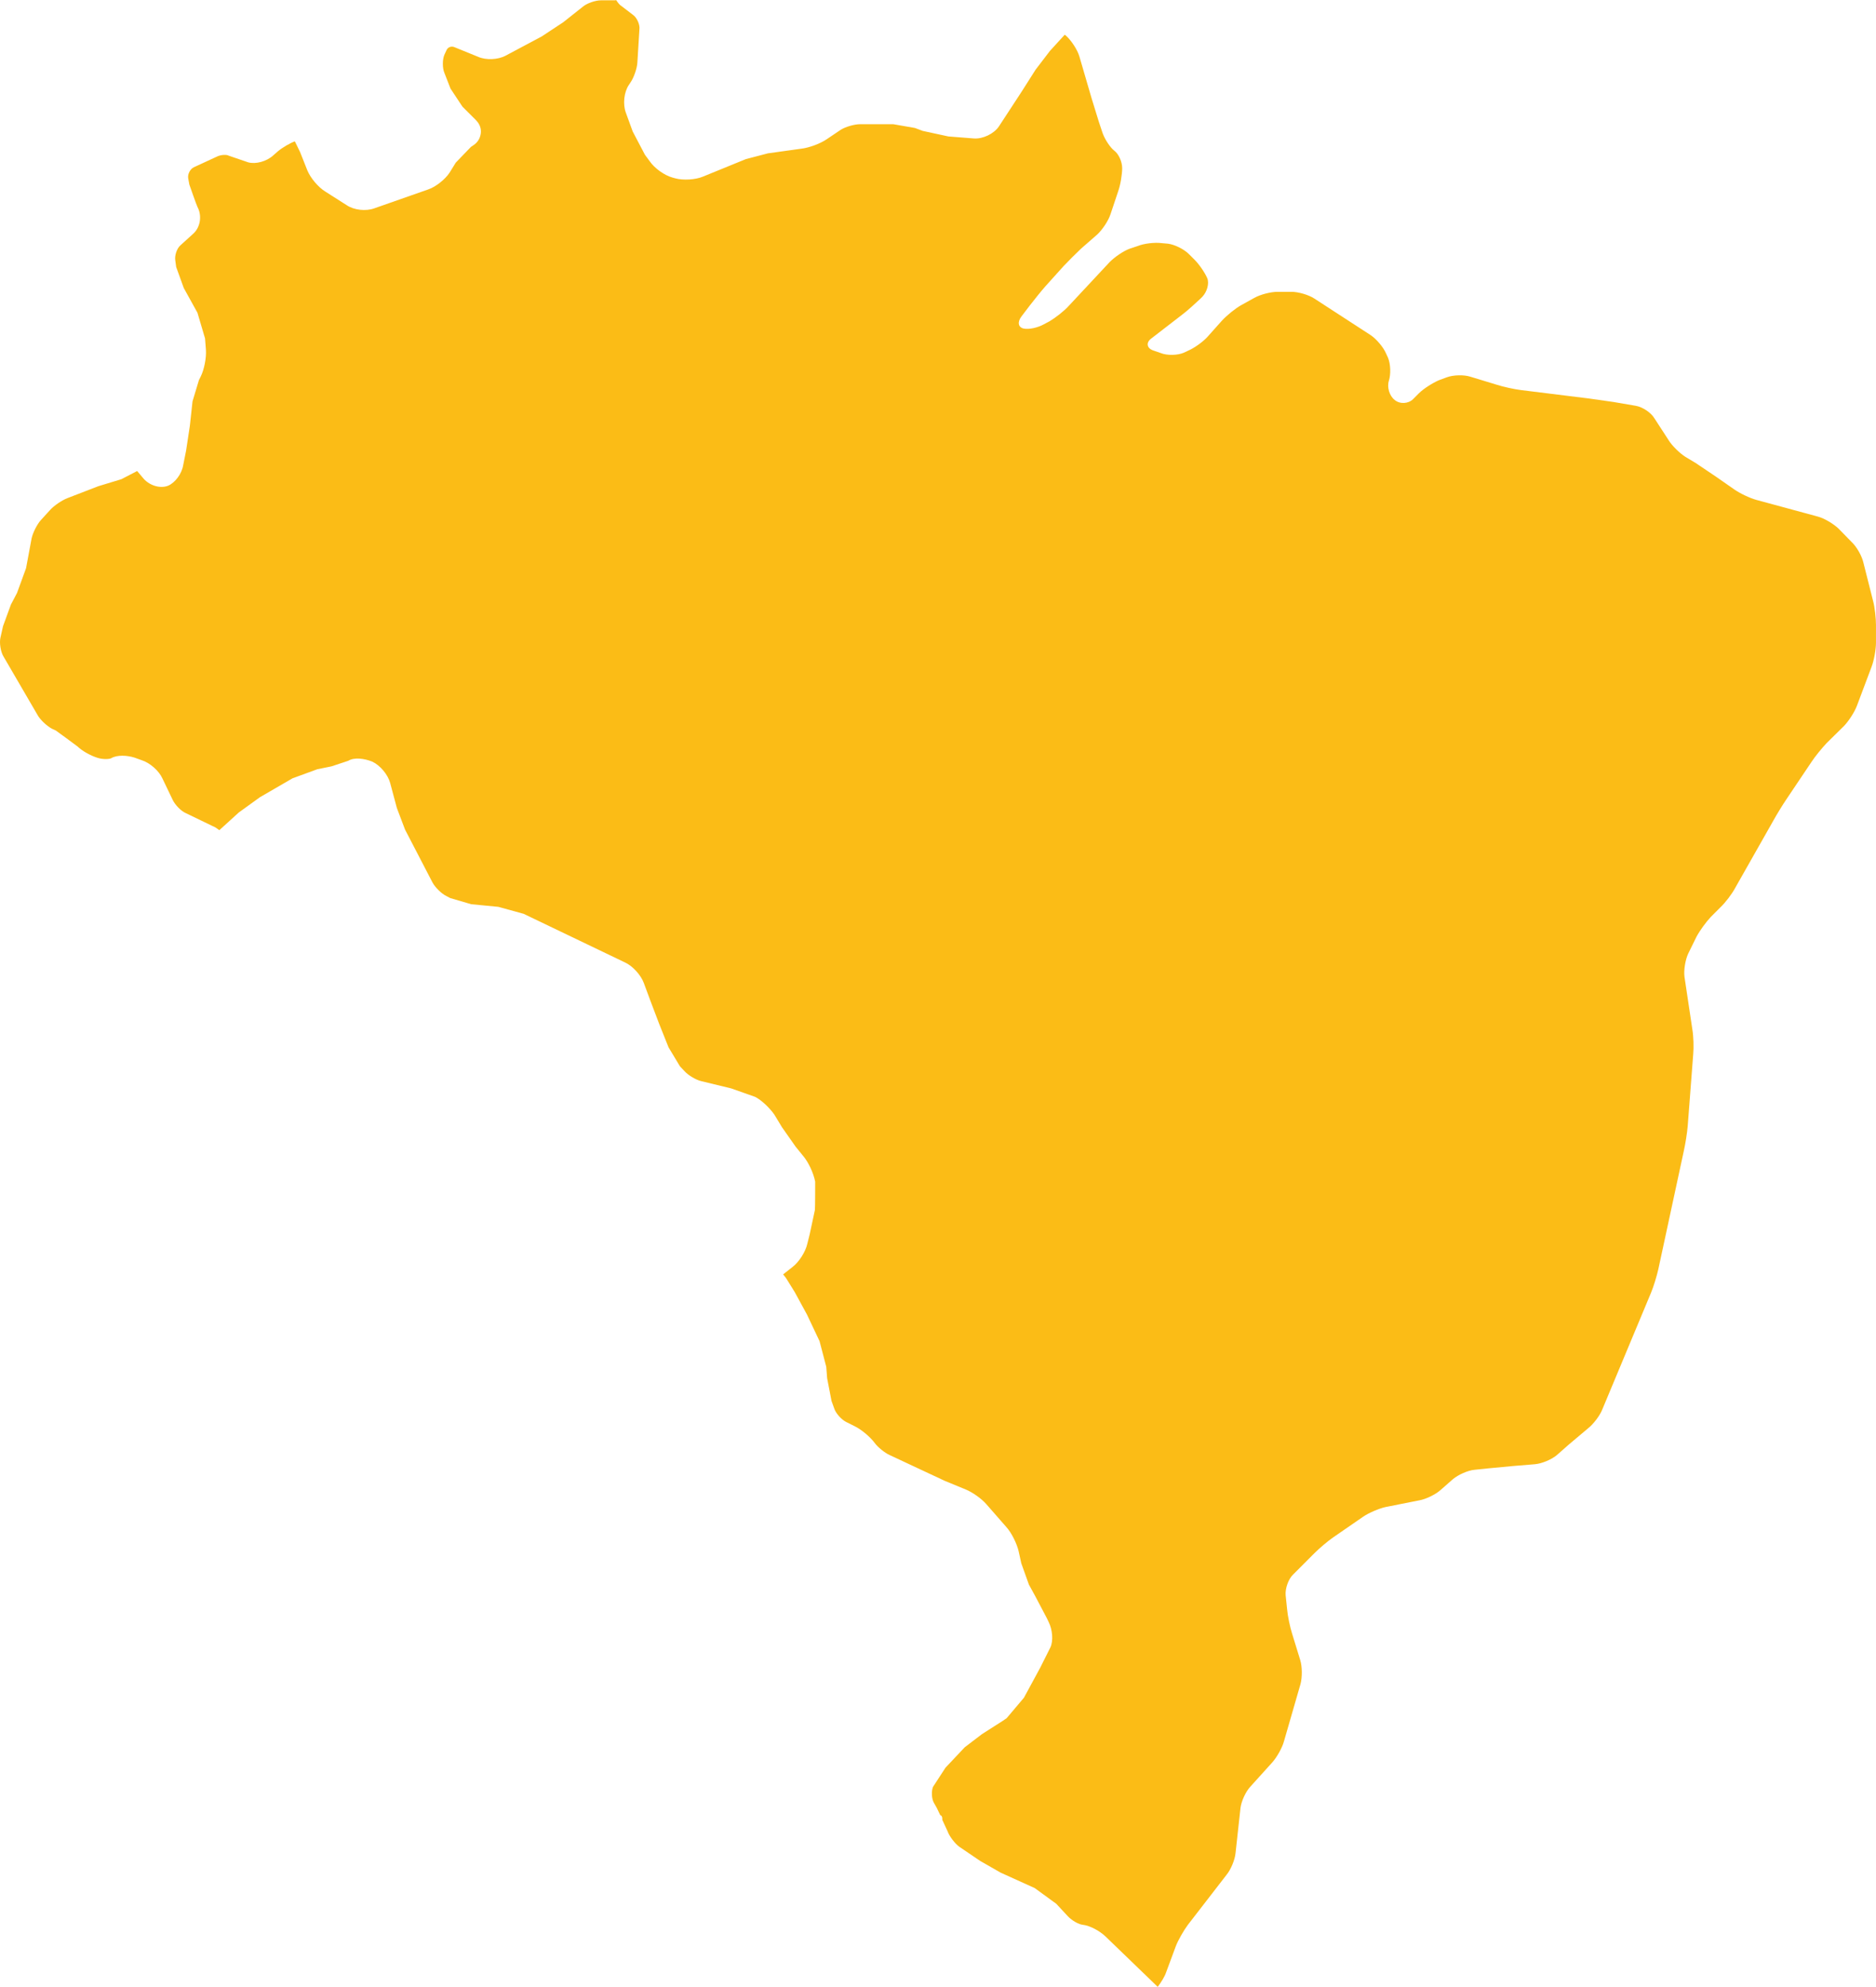 <?xml version="1.0" encoding="utf-8"?>
<!-- Generator: Adobe Illustrator 16.2.0, SVG Export Plug-In . SVG Version: 6.00 Build 0)  -->
<!DOCTYPE svg PUBLIC "-//W3C//DTD SVG 1.1//EN" "http://www.w3.org/Graphics/SVG/1.1/DTD/svg11.dtd">
<svg version="1.1" id="Layer_1" xmlns="http://www.w3.org/2000/svg" xmlns:xlink="http://www.w3.org/1999/xlink" x="0px" y="0px"
	 width="64.354px" height="68.16px" viewBox="0 0 64.354 68.16"
	 enable-background="new 0 0 64.354 68.16" xml:space="preserve">
<path fill="#FBBC16" d="M63.924,19.31c-0.049-0.229-0.229-0.549-0.399-0.709l-0.46-0.471
	c-0.17-0.16-0.48-0.35-0.71-0.41l-2.101-0.57
	c-0.22-0.06-0.56-0.219-0.76-0.359l-0.63-0.439
	c-0.19-0.131-0.51-0.34-0.7-0.471l-0.35-0.21
	c-0.189-0.12-0.46-0.38-0.58-0.58l-0.48-0.739
	c-0.119-0.201-0.41-0.391-0.64-0.431l-0.76-0.13l-0.841-0.12l-2.34-0.29
	c-0.229-0.029-0.6-0.109-0.819-0.18l-0.92-0.28
	c-0.22-0.069-0.58-0.06-0.8,0.021l-0.271,0.1
	c-0.21,0.09-0.53,0.29-0.69,0.45l-0.199,0.2
	c-0.16,0.16-0.45,0.18-0.631,0.029c-0.18-0.14-0.27-0.439-0.199-0.66
	c0.07-0.22,0.061-0.569-0.03-0.789l-0.069-0.15
	C47.455,11.91,47.215,11.63,47.024,11.5l-1.94-1.26
	c-0.199-0.13-0.55-0.229-0.779-0.229h-0.48c-0.23,0-0.59,0.09-0.8,0.209
	l-0.45,0.25c-0.199,0.11-0.49,0.35-0.65,0.521l-0.5,0.56
	c-0.149,0.17-0.459,0.391-0.67,0.48l-0.149,0.07
	c-0.21,0.09-0.57,0.1-0.79,0.01l-0.26-0.09
	c-0.221-0.08-0.25-0.271-0.061-0.41l1.051-0.811
	c0.189-0.14,0.469-0.4,0.64-0.56l0.06-0.06
	c0.16-0.17,0.24-0.451,0.17-0.631c-0.08-0.189-0.27-0.47-0.439-0.64
	l-0.19-0.19c-0.17-0.17-0.489-0.33-0.72-0.359L39.844,8.34
	c-0.229-0.03-0.6,0.011-0.819,0.101l-0.271,0.09
	c-0.22,0.08-0.52,0.289-0.689,0.46l-1.4,1.5
	c-0.16,0.18-0.459,0.409-0.66,0.53l-0.189,0.1
	c-0.21,0.12-0.52,0.189-0.7,0.15c-0.19-0.041-0.22-0.221-0.08-0.41
	l0.29-0.381C35.465,10.3,35.705,10,35.854,9.83l0.63-0.7
	c0.16-0.17,0.43-0.439,0.6-0.6l0.561-0.49
	c0.17-0.16,0.38-0.471,0.449-0.689l0.261-0.781
	c0.08-0.219,0.14-0.59,0.14-0.799c0-0.221-0.119-0.49-0.27-0.601
	c-0.141-0.11-0.32-0.38-0.4-0.601l-0.13-0.389l-0.25-0.811l-0.42-1.439
	c-0.069-0.23-0.271-0.531-0.44-0.69l-0.06-0.05L36.014,1.75l-0.489,0.64
	l-0.47,0.74l-0.471,0.721l-0.32,0.489c-0.17,0.25-0.549,0.431-0.85,0.41
	l-0.88-0.069l-0.88-0.19l-0.27-0.101l-0.74-0.129h-1.14
	c-0.2,0-0.5,0.09-0.66,0.189l-0.49,0.33
	c-0.22,0.15-0.6,0.289-0.86,0.32l-1.15,0.16l-0.76,0.199l-1.47,0.6
	c-0.26,0.11-0.68,0.131-0.94,0.061l-0.11-0.03
	c-0.28-0.079-0.61-0.319-0.77-0.55l-0.17-0.23l-0.42-0.799l-0.24-0.66
	c-0.1-0.281-0.06-0.69,0.11-0.94l0.06-0.091
	c0.11-0.159,0.22-0.479,0.23-0.67L21.935,1
	c0.02-0.16-0.09-0.399-0.22-0.489l-0.38-0.291
	C21.254,0.17,21.194,0.09,21.134,0l-0.02,0.011h-0.5
	c-0.19,0-0.48,0.1-0.62,0.219l-0.67,0.531L18.584,1.25l-1.24,0.66
	c-0.26,0.14-0.67,0.159-0.94,0.04l-0.81-0.33
	c-0.11-0.051-0.24,0-0.28,0.109l-0.07,0.15c-0.07,0.16-0.07,0.46,0,0.62
	l0.21,0.54l0.41,0.62l0.46,0.46C16.455,4.25,16.514,4.41,16.494,4.569
	c-0.02,0.171-0.11,0.32-0.25,0.41l-0.09,0.061l-0.52,0.54l-0.21,0.34
	C15.274,6.149,14.955,6.41,14.685,6.5l-1.85,0.649
	C12.554,7.25,12.145,7.21,11.895,7.04l-0.74-0.471
	c-0.24-0.149-0.5-0.459-0.61-0.719l-0.25-0.631l-0.18-0.369
	C9.984,4.89,9.685,5.06,9.534,5.19l-0.16,0.14
	C9.145,5.54,8.774,5.64,8.514,5.569L7.844,5.34
	C7.784,5.3,7.574,5.3,7.424,5.38L6.645,5.74
	C6.524,5.8,6.435,5.97,6.455,6.11l0.04,0.22c0,0,0.25,0.72,0.28,0.771
	c0.16,0.299,0.1,0.699-0.15,0.92L6.185,8.42
	C6.064,8.53,5.984,8.771,6.014,8.94l0.03,0.22l0.26,0.72l0.47,0.85
	l0.26,0.881L7.064,12c0.02,0.271-0.06,0.681-0.18,0.92l-0.06,0.12
	l-0.22,0.73l-0.09,0.83l-0.13,0.859l-0.1,0.5
	c-0.05,0.301-0.28,0.6-0.51,0.7c-0.26,0.11-0.62,0.01-0.84-0.229
	l-0.22-0.261l-0.01-0.01l-0.54,0.28l-0.79,0.24l-1.06,0.409
	C2.125,17.16,1.844,17.351,1.714,17.5l-0.31,0.34
	c-0.13,0.14-0.28,0.44-0.32,0.63l-0.19,1.021l-0.31,0.85l-0.21,0.4
	l-0.27,0.739l-0.09,0.4c-0.04,0.18,0.01,0.48,0.1,0.631l1.17,2.01
	c0.09,0.17,0.33,0.39,0.5,0.479l0.13,0.06c0,0,0.73,0.53,0.75,0.551
	C2.804,25.75,3.094,25.92,3.354,26c0.2,0.06,0.41,0.04,0.46,0.011
	c0.2-0.121,0.55-0.101,0.8-0.021l0.25,0.09
	c0.28,0.09,0.59,0.36,0.71,0.63l0.35,0.73
	c0.08,0.17,0.29,0.39,0.46,0.459l0.91,0.44
	c0.08,0.03,0.15,0.08,0.23,0.14l0.67-0.609l0.72-0.52l1.12-0.65
	l0.85-0.311l0.49-0.1l0.57-0.189c0.21-0.131,0.56-0.08,0.83,0.029
	c0.27,0.131,0.53,0.439,0.61,0.73l0.23,0.859l0.28,0.74l0.94,1.811
	c0.09,0.17,0.31,0.39,0.48,0.47l0.13,0.069l0.72,0.211l0.93,0.09
	l0.87,0.24l3.48,1.67c0.26,0.119,0.54,0.43,0.64,0.699l0.23,0.62
	l0.3,0.79l0.32,0.801l0.39,0.649l0.15,0.16
	c0.12,0.14,0.4,0.31,0.58,0.35l1.03,0.25l0.82,0.29
	c0.22,0.11,0.51,0.391,0.66,0.61l0.26,0.43l0.47,0.67l0.26,0.32
	c0.17,0.2,0.35,0.569,0.41,0.88c0,0,0,0.92-0.01,0.971l-0.18,0.84
	l-0.08,0.319c-0.06,0.271-0.28,0.62-0.5,0.79l-0.33,0.26
	c0.05,0.061,0.1,0.12,0.14,0.19l0.26,0.42l0.42,0.771l0.43,0.91
	l0.23,0.879l0.03,0.391l0.15,0.779l0.09,0.25c0.05,0.17,0.25,0.391,0.41,0.471
	l0.3,0.15c0.24,0.119,0.53,0.369,0.68,0.569
	c0.1,0.14,0.34,0.34,0.52,0.42l1.88,0.88l0.73,0.301
	c0.22,0.09,0.539,0.31,0.709,0.51l0.681,0.779
	c0.181,0.2,0.36,0.57,0.42,0.83l0.09,0.41l0.261,0.73l0.219,0.4
	l0.4,0.76l0.061,0.129c0.13,0.261,0.16,0.641,0.06,0.861l-0.35,0.699
	L35.125,58.24l-0.591,0.7l-0.13,0.09l-0.72,0.46L33.094,59.94l-0.659,0.699
	l-0.43,0.66c-0.06,0.15-0.05,0.42,0.04,0.561l0.09,0.16l0.12,0.25
	c0.01,0.01,0.03,0.01,0.04,0.02c0.03,0.04,0.03,0.09,0.03,0.141
	l0.18,0.389c0.06,0.171,0.25,0.421,0.4,0.531L33.625,63.84l0.699,0.4
	l1.17,0.53l0.74,0.539l0.4,0.431c0.14,0.149,0.379,0.28,0.51,0.29
	c0.25,0.029,0.58,0.21,0.779,0.4l1.791,1.729
	c0.119-0.16,0.24-0.351,0.289-0.5l0.33-0.89
	c0.08-0.211,0.271-0.541,0.41-0.73l1.33-1.721
	c0.15-0.18,0.29-0.52,0.311-0.75l0.17-1.549
	c0.029-0.23,0.18-0.561,0.34-0.73l0.75-0.83
	c0.16-0.18,0.34-0.5,0.4-0.72l0.569-1.97
	c0.06-0.23,0.06-0.59-0.01-0.82l-0.28-0.91
	c-0.07-0.221-0.15-0.6-0.17-0.83l-0.05-0.48
	c-0.021-0.229,0.09-0.56,0.26-0.719l0.729-0.73
	c0.16-0.16,0.451-0.41,0.641-0.54l1.029-0.71
	c0.191-0.131,0.541-0.28,0.761-0.33l1.16-0.23
	c0.229-0.039,0.56-0.199,0.739-0.359l0.42-0.37
	c0.181-0.15,0.511-0.3,0.74-0.32l0.48-0.05l0.85-0.08l0.74-0.061
	c0.24-0.02,0.57-0.16,0.75-0.31l0.42-0.37L54.475,49
	c0.18-0.14,0.41-0.44,0.49-0.649l1.67-4c0.09-0.211,0.199-0.58,0.25-0.801
	l0.879-4.08c0.051-0.229,0.111-0.6,0.131-0.84l0.189-2.47
	c0.021-0.229,0.01-0.61-0.029-0.841l-0.271-1.809
	c-0.03-0.23,0.03-0.591,0.13-0.801l0.28-0.57
	c0.11-0.209,0.33-0.51,0.49-0.68l0.329-0.33
	c0.171-0.16,0.4-0.46,0.511-0.67l1.31-2.311
	c0.11-0.199,0.311-0.529,0.44-0.719l0.86-1.281
	c0.129-0.199,0.369-0.489,0.529-0.659l0.6-0.591
	c0.16-0.17,0.361-0.479,0.441-0.699l0.5-1.33
	c0.079-0.21,0.149-0.58,0.149-0.82v-0.609c0-0.23-0.04-0.61-0.101-0.83
	L63.924,19.31z"/>
<g>
</g>
<g>
</g>
<g>
</g>
<g>
</g>
<g>
</g>
<g>
</g>
</svg>
